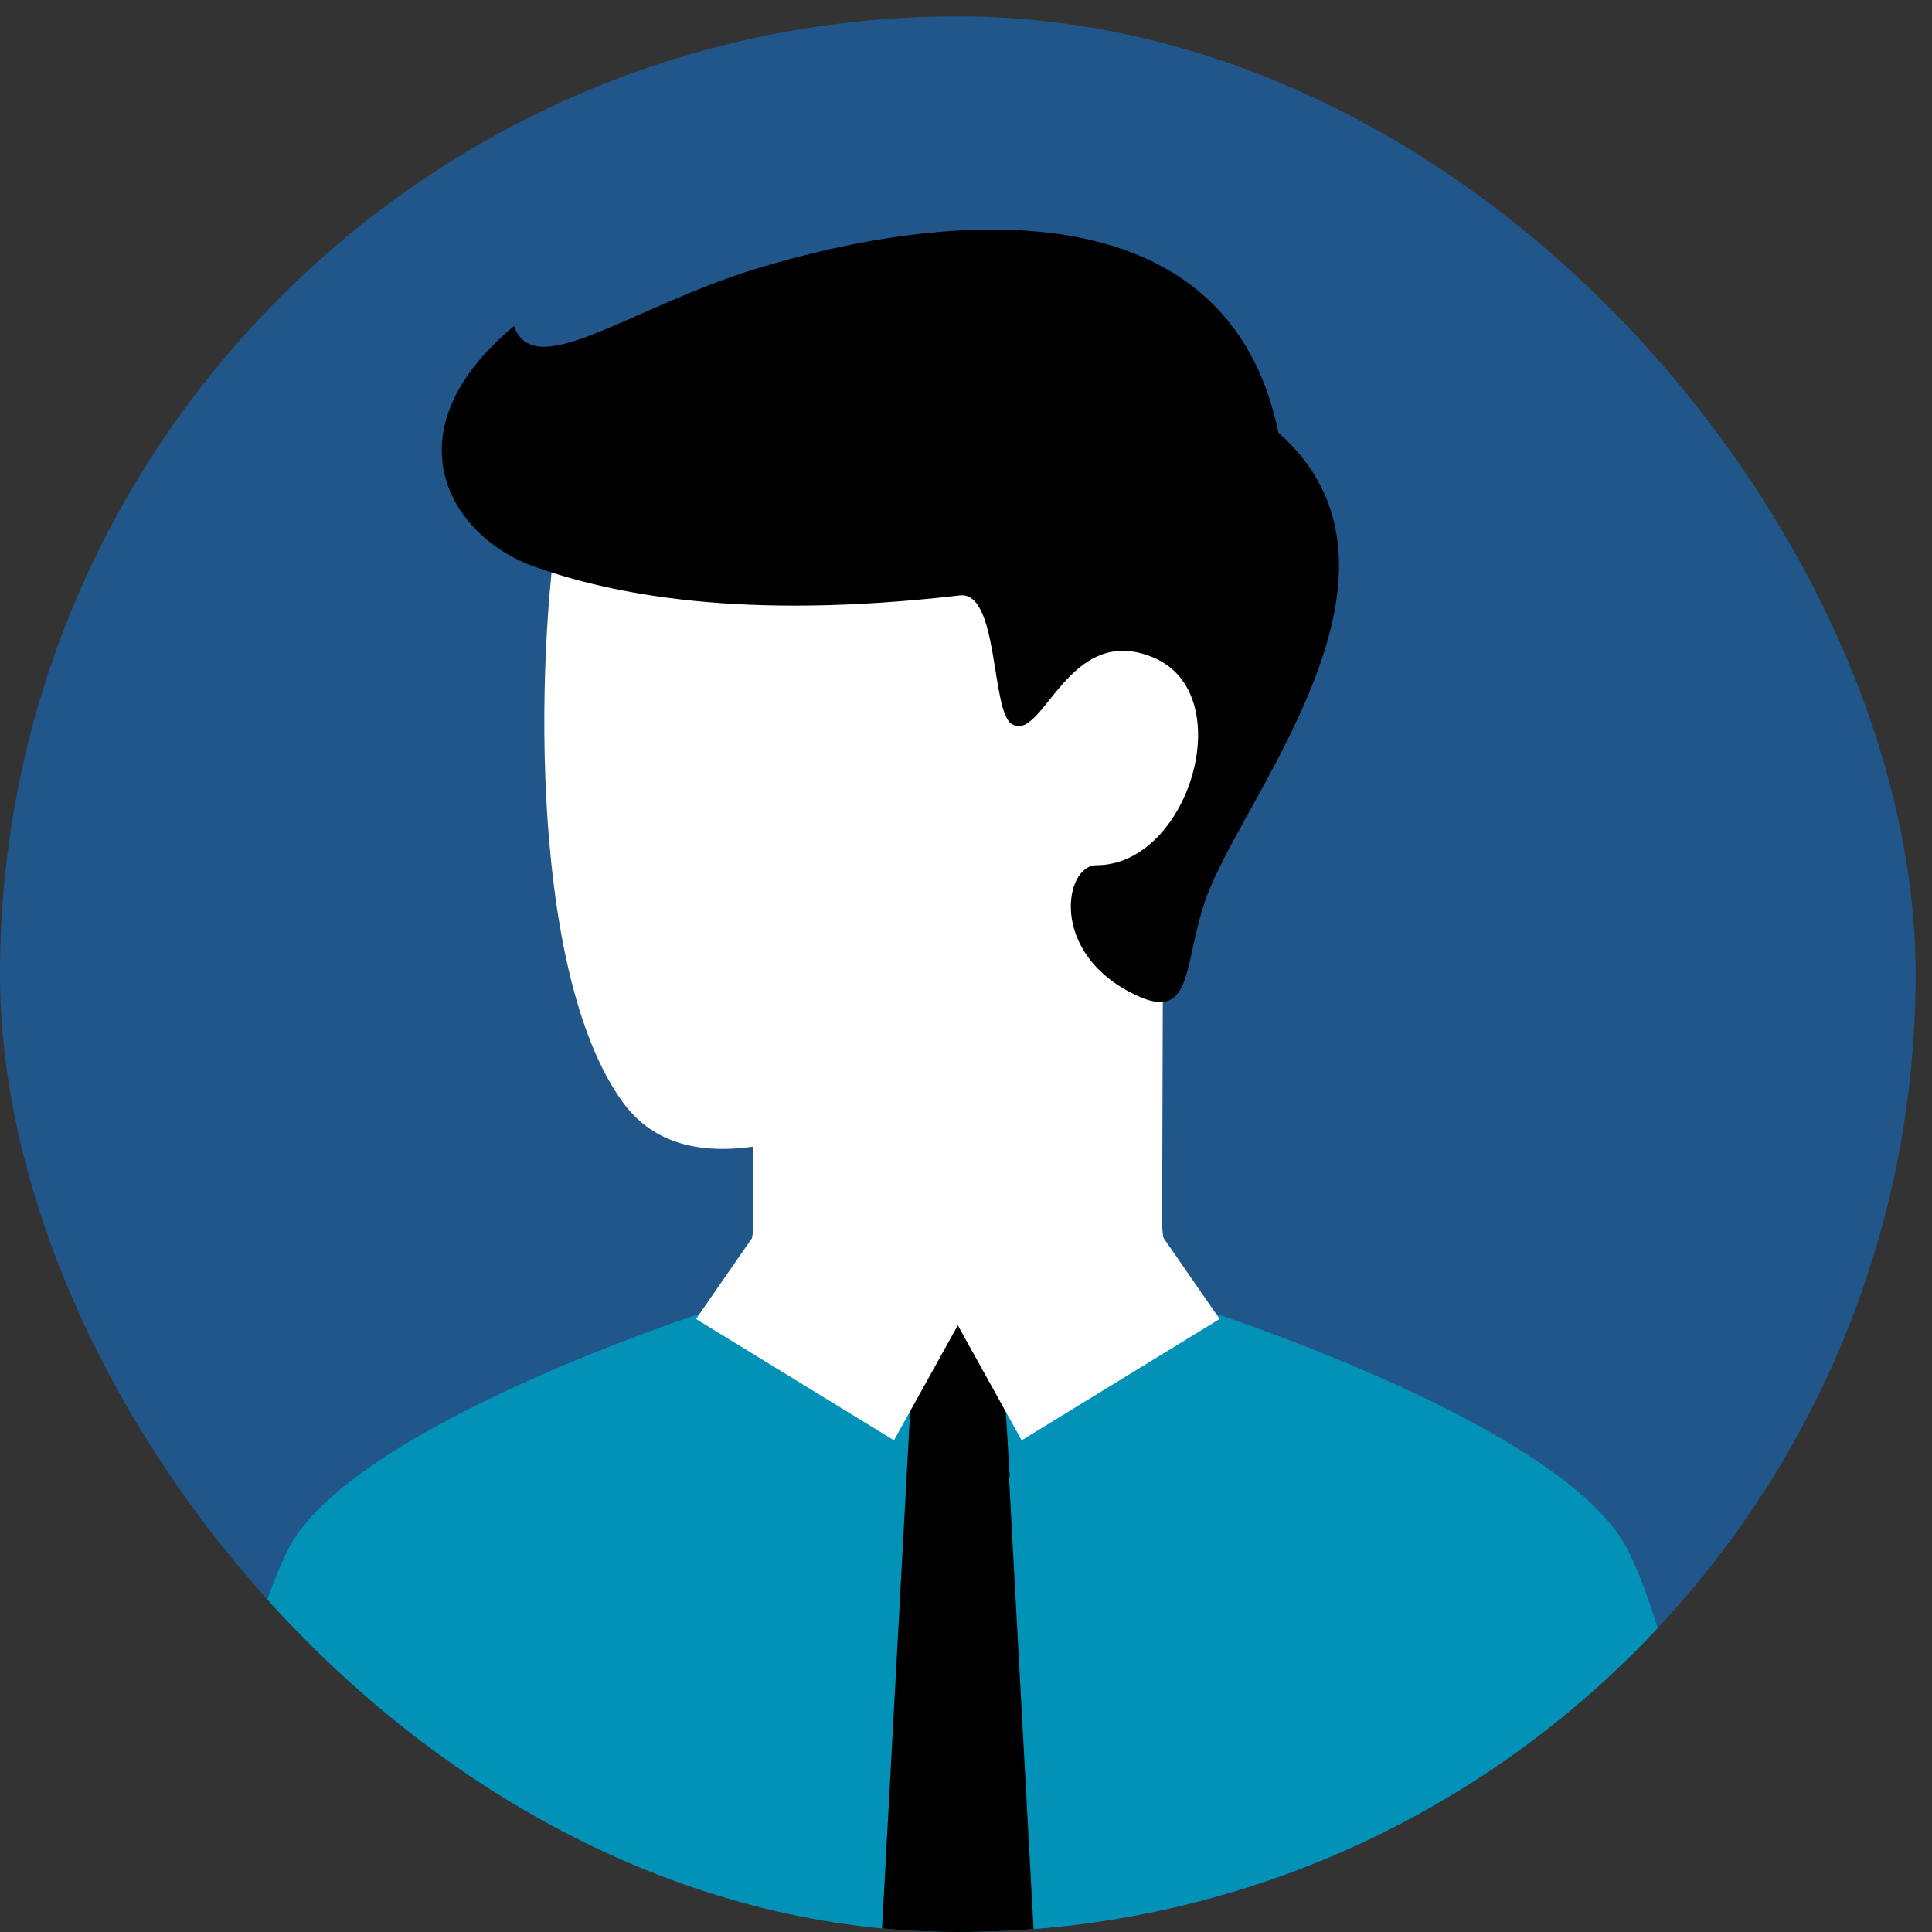 <svg width="59" height="59" viewBox="0 0 59 59" fill="none" xmlns="http://www.w3.org/2000/svg">
<rect x="0" y="0" width="59" height="59" fill="#333333" stroke="none"/>
<rect y="0.5" width="58.5" height="58.5" rx="29.25" fill="url(#paint0_linear_596_1911)"/>
<g clip-path="url(#clip0_596_1911)">
<path d="M18.525 41.408C22.1 44.008 25.675 46.088 29.25 46.088C32.825 46.088 36.4 44.008 39.975 41.408C37.028 40.511 35.533 39.172 35.49 37.391C35.49 37.074 35.492 36.623 35.494 35.776C35.494 35.642 35.494 35.504 35.495 35.363C35.501 33.094 35.511 30.098 35.524 27.056C38.319 23.434 37.292 19.187 36.416 19.293C35.343 19.424 26.041 10.596 24.256 10.144C22.472 9.691 17.94 11.152 17.16 15.223C16.38 19.293 16.054 29.554 19.012 33.65C19.854 34.816 21.18 35.272 22.99 35.018C22.993 35.87 22.998 36.348 23.01 37.313C22.986 39.175 21.492 40.512 18.525 41.408Z" fill="url(#paint1_linear_596_1911)"/>
<path d="M23.01 35.015C27.3 34.527 30.03 32.675 30.03 32.675C30.03 32.675 26.91 36.575 23.01 37.355V35.015Z" fill="white"/>
<path d="M36.952 27.118C38.296 23.887 43.68 17.306 39.039 13.211C37.479 5.606 28.86 6.448 23.107 8.203C19.241 9.382 16.321 11.713 15.697 9.958C11.797 13.211 13.751 16.393 16.321 17.306C18.655 18.134 22.6 18.963 29.31 18.183C30.508 18.044 30.257 21.714 30.897 22.111C31.858 22.706 32.604 18.963 35.238 20.087C37.872 21.211 36.309 26.423 33.481 26.423C32.506 26.423 32.019 29.104 34.651 30.371C36.562 31.31 36.079 29.217 36.952 27.118Z" fill="url(#paint2_linear_596_1911)"/>
<path d="M49.725 47.36C51.581 51.135 52.65 59.84 52.65 59.84H5.85C5.85 59.84 6.919 51.134 8.775 47.36C10.631 43.586 21.469 40.086 21.469 40.086C27.458 42.425 31.123 42.425 37.025 40.085C37.025 40.085 47.868 43.585 49.725 47.36Z" fill="url(#paint3_linear_596_1911)"/>
<path d="M30.614 41.451L31.589 59.391H26.909L27.884 41.451C27.884 41.451 28.794 40.476 29.249 40.476C29.704 40.476 30.614 41.451 30.614 41.451Z" fill="url(#paint4_linear_596_1911)"/>
<path d="M30.836 45.096L27.77 43.324L27.884 41.451C28.491 40.801 28.945 40.476 29.249 40.476C29.552 40.476 30.007 40.801 30.614 41.451L30.836 45.096H30.836Z" fill="black"/>
<path d="M29.25 40.474L27.3 43.985L21.255 40.28L23.01 37.745L29.25 40.05L35.49 37.745L37.245 40.28L31.2 43.985L29.25 40.474Z" fill="white"/>
</g>
<defs>
<linearGradient id="paint0_linear_596_1911" x1="29.25" y1="59" x2="29.25" y2="0.5" gradientUnits="userSpaceOnUse">
<stop stop-color="#21568A"/>
<stop offset="1" stop-color="#21568A"/>
</linearGradient>
<linearGradient id="paint1_linear_596_1911" x1="28.298" y1="10.065" x2="28.298" y2="46.088" gradientUnits="userSpaceOnUse">
<stop stop-color="white"/>
<stop offset="1" stop-color="white"/>
</linearGradient>
<linearGradient id="paint2_linear_596_1911" x1="27.191" y1="7.011" x2="27.191" y2="30.602" gradientUnits="userSpaceOnUse">
<stop/>
<stop offset="1"/>
</linearGradient>
<linearGradient id="paint3_linear_596_1911" x1="29.25" y1="40.085" x2="29.25" y2="59.84" gradientUnits="userSpaceOnUse">
<stop stop-color="#0292B7"/>
<stop offset="1" stop-color="#0292B7"/>
</linearGradient>
<linearGradient id="paint4_linear_596_1911" x1="29.249" y1="40.476" x2="29.249" y2="59.391" gradientUnits="userSpaceOnUse">
<stop/>
<stop offset="1"/>
</linearGradient>
<clipPath id="clip0_596_1911">
<rect y="0.5" width="58.5" height="58.5" rx="29.25" fill="white"/>
</clipPath>
</defs>
</svg>
